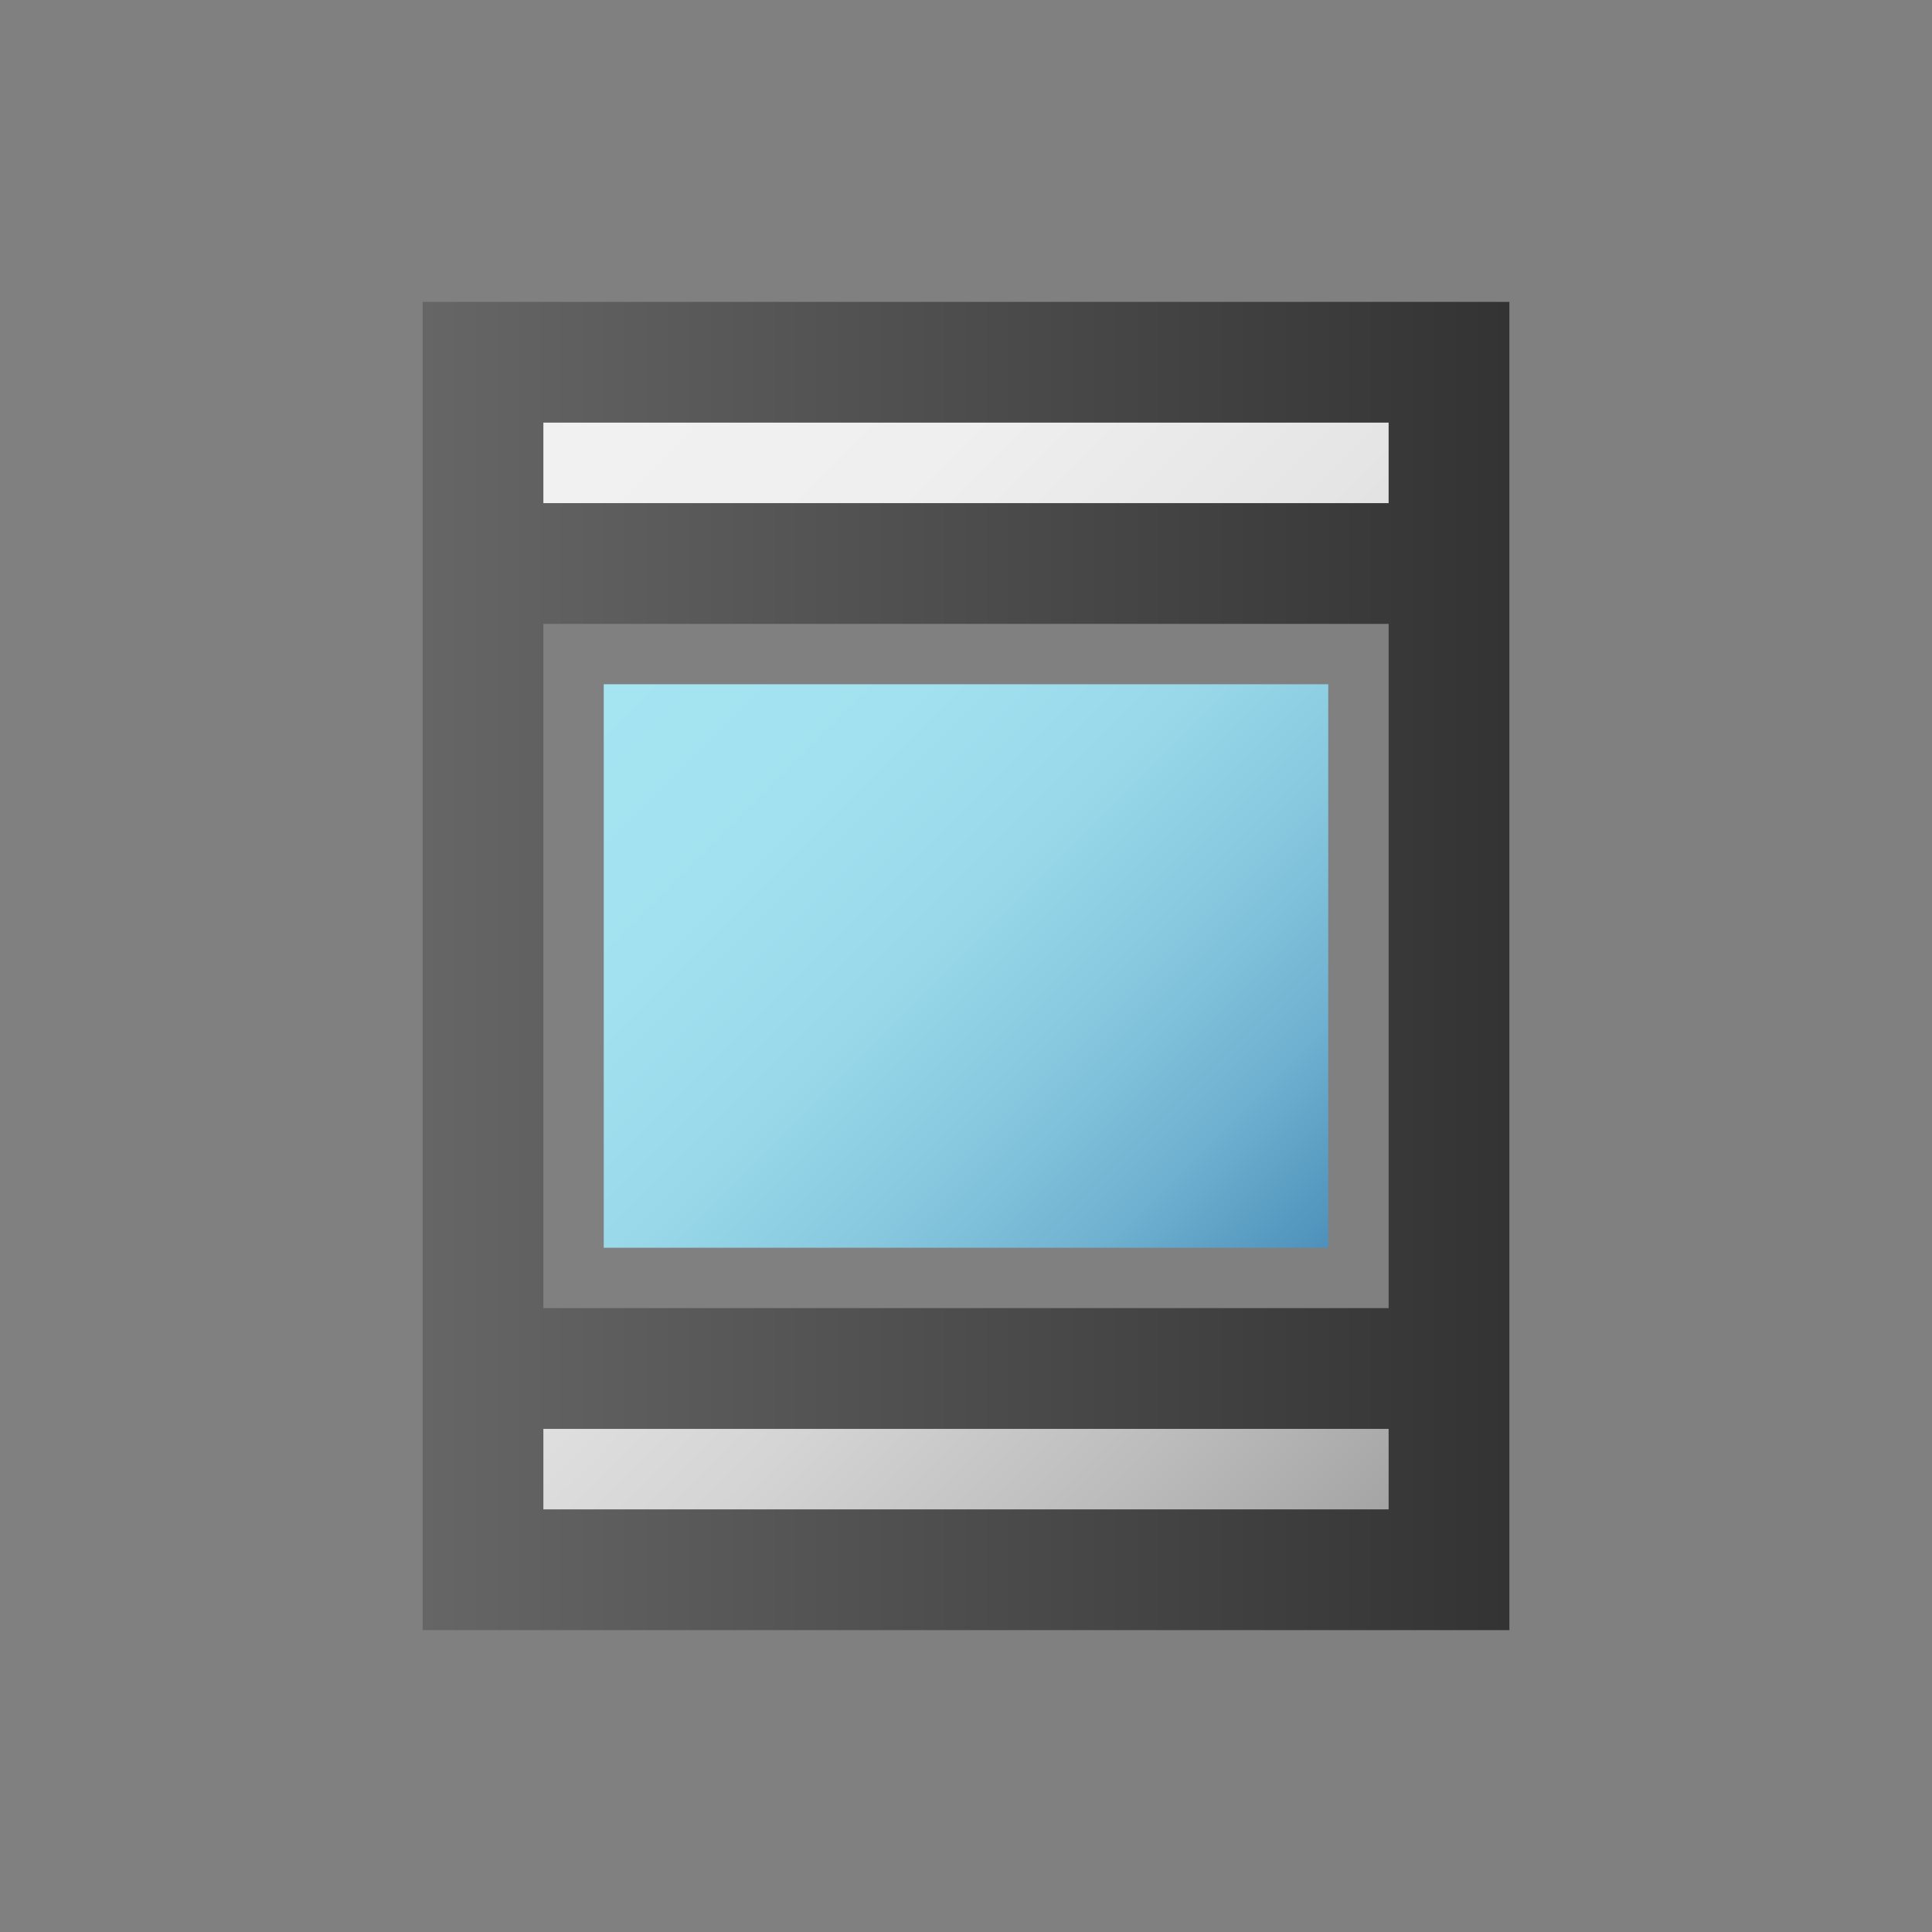 <svg width="96" height="96" viewBox="0 0 96 96" fill="none" xmlns="http://www.w3.org/2000/svg">
<rect x="0" y="0" width="96" height="96" fill="#808080" stroke="none"/>
<path d="M66 62V34H30V62H66Z" fill="url(#paint0_linear)"/>
<path d="M72 28H24V18H72V28ZM72 68H24V78H72V68Z" fill="url(#paint1_linear)"/>
<path d="M21 15V81H75V15H21ZM69 21V25H27V21H69ZM69 31V65H27V31H69ZM27 75V71H69V75H27Z" fill="url(#paint2_linear)"/>
<defs>
<linearGradient id="paint0_linear" x1="32" y1="32" x2="64" y2="64" gradientUnits="userSpaceOnUse">
<stop stop-color="#A5E4F1"/>
<stop offset="0.25" stop-color="#A2E1EF"/>
<stop offset="0.46" stop-color="#98D8E9"/>
<stop offset="0.64" stop-color="#87C8DF"/>
<stop offset="0.82" stop-color="#6FB1D0"/>
<stop offset="0.98" stop-color="#5194BD"/>
<stop offset="1" stop-color="#4D91BB"/>
</linearGradient>
<linearGradient id="paint1_linear" x1="21" y1="21" x2="75" y2="75" gradientUnits="userSpaceOnUse">
<stop stop-color="#F2F2F2"/>
<stop offset="0.25" stop-color="#EFEFEF"/>
<stop offset="0.45" stop-color="#E5E5E5"/>
<stop offset="0.64" stop-color="#D4D4D4"/>
<stop offset="0.81" stop-color="#BCBCBC"/>
<stop offset="0.98" stop-color="#9E9E9E"/>
<stop offset="1" stop-color="#999999"/>
</linearGradient>
<linearGradient id="paint2_linear" x1="21" y1="48" x2="75" y2="48" gradientUnits="userSpaceOnUse">
<stop stop-color="#666666"/>
<stop offset="1" stop-color="#333333"/>
</linearGradient>
</defs>
</svg>
